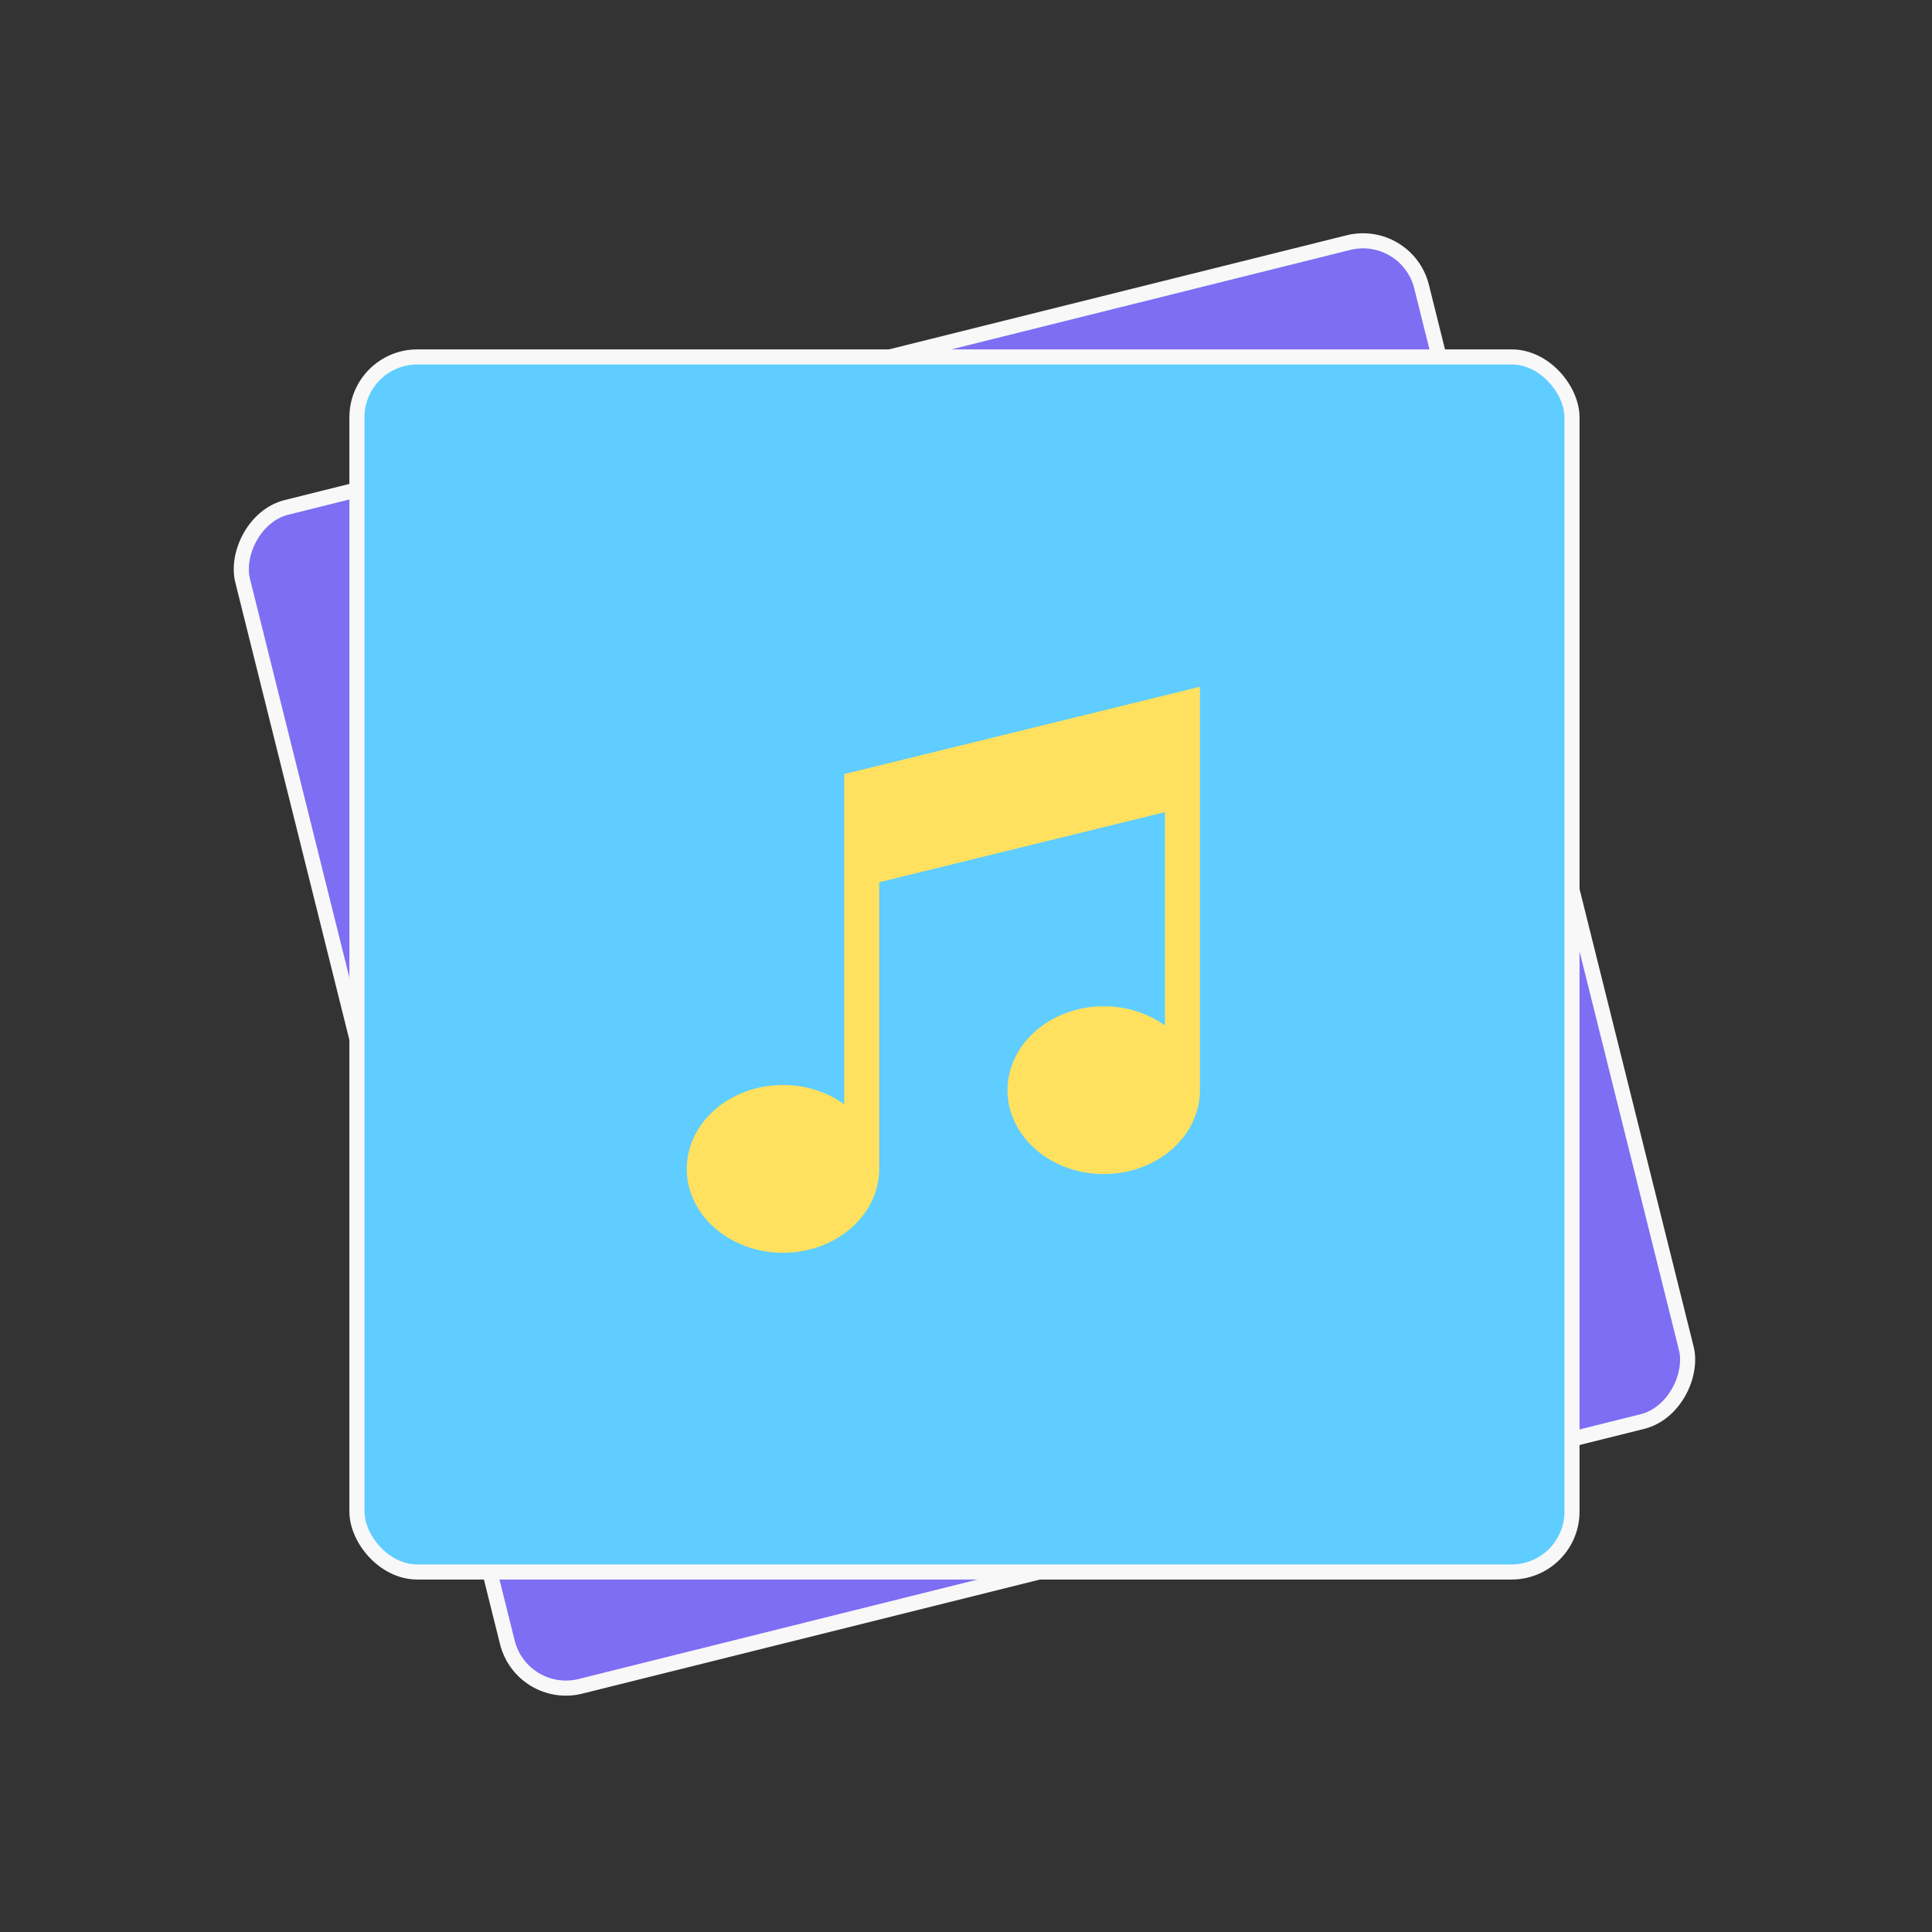 <?xml version="1.0" encoding="UTF-8"?>
<svg width="256px" height="256px" viewBox="0 0 256 256" version="1.1" xmlns="http://www.w3.org/2000/svg" xmlns:xlink="http://www.w3.org/1999/xlink">
    <rect x="0" y="0" width="256" height="256" fill="#333333" stroke="none"/>
    <!-- Generator: Sketch 54.1 (76490) - https://sketchapp.com -->
    <title>music_256</title>
    <desc>Created with Sketch.</desc>
    <g id="music_256" stroke="none" stroke-width="1" fill="none" fill-rule="evenodd">
        <rect id="Rectangle" stroke="#F8F8F8" stroke-width="2" fill="#7D6EF3" transform="translate(127.796, 127.796) scale(-1, 1) rotate(14) translate(-127.796, -127.796) " x="47.296" y="47.296" width="161" height="161" rx="8"></rect>
        <rect id="Rectangle" stroke="#F8F8F8" stroke-width="2" fill="#5FCDFF" x="47.296" y="47.296" width="161" height="161" rx="8"></rect>
        <path d="M111.864,102.57 L111.864,146.316 C109.658,144.725 106.83,143.768 103.75,143.768 C96.72,143.768 91,148.755 91,154.884 C91,161.013 96.72,166 103.75,166 C110.78,166 116.5,161.013 116.5,154.884 L116.5,116.903 L154.364,107.609 L154.364,135.884 C152.158,134.294 149.33,133.337 146.25,133.337 C139.22,133.337 133.5,138.323 133.5,144.453 C133.5,150.582 139.22,155.569 146.25,155.569 C153.28,155.569 159,150.582 159,144.453 L159,91 L111.864,102.57 Z" id="Path" fill="#FFE15F" fill-rule="nonzero"></path>
    </g>
</svg>